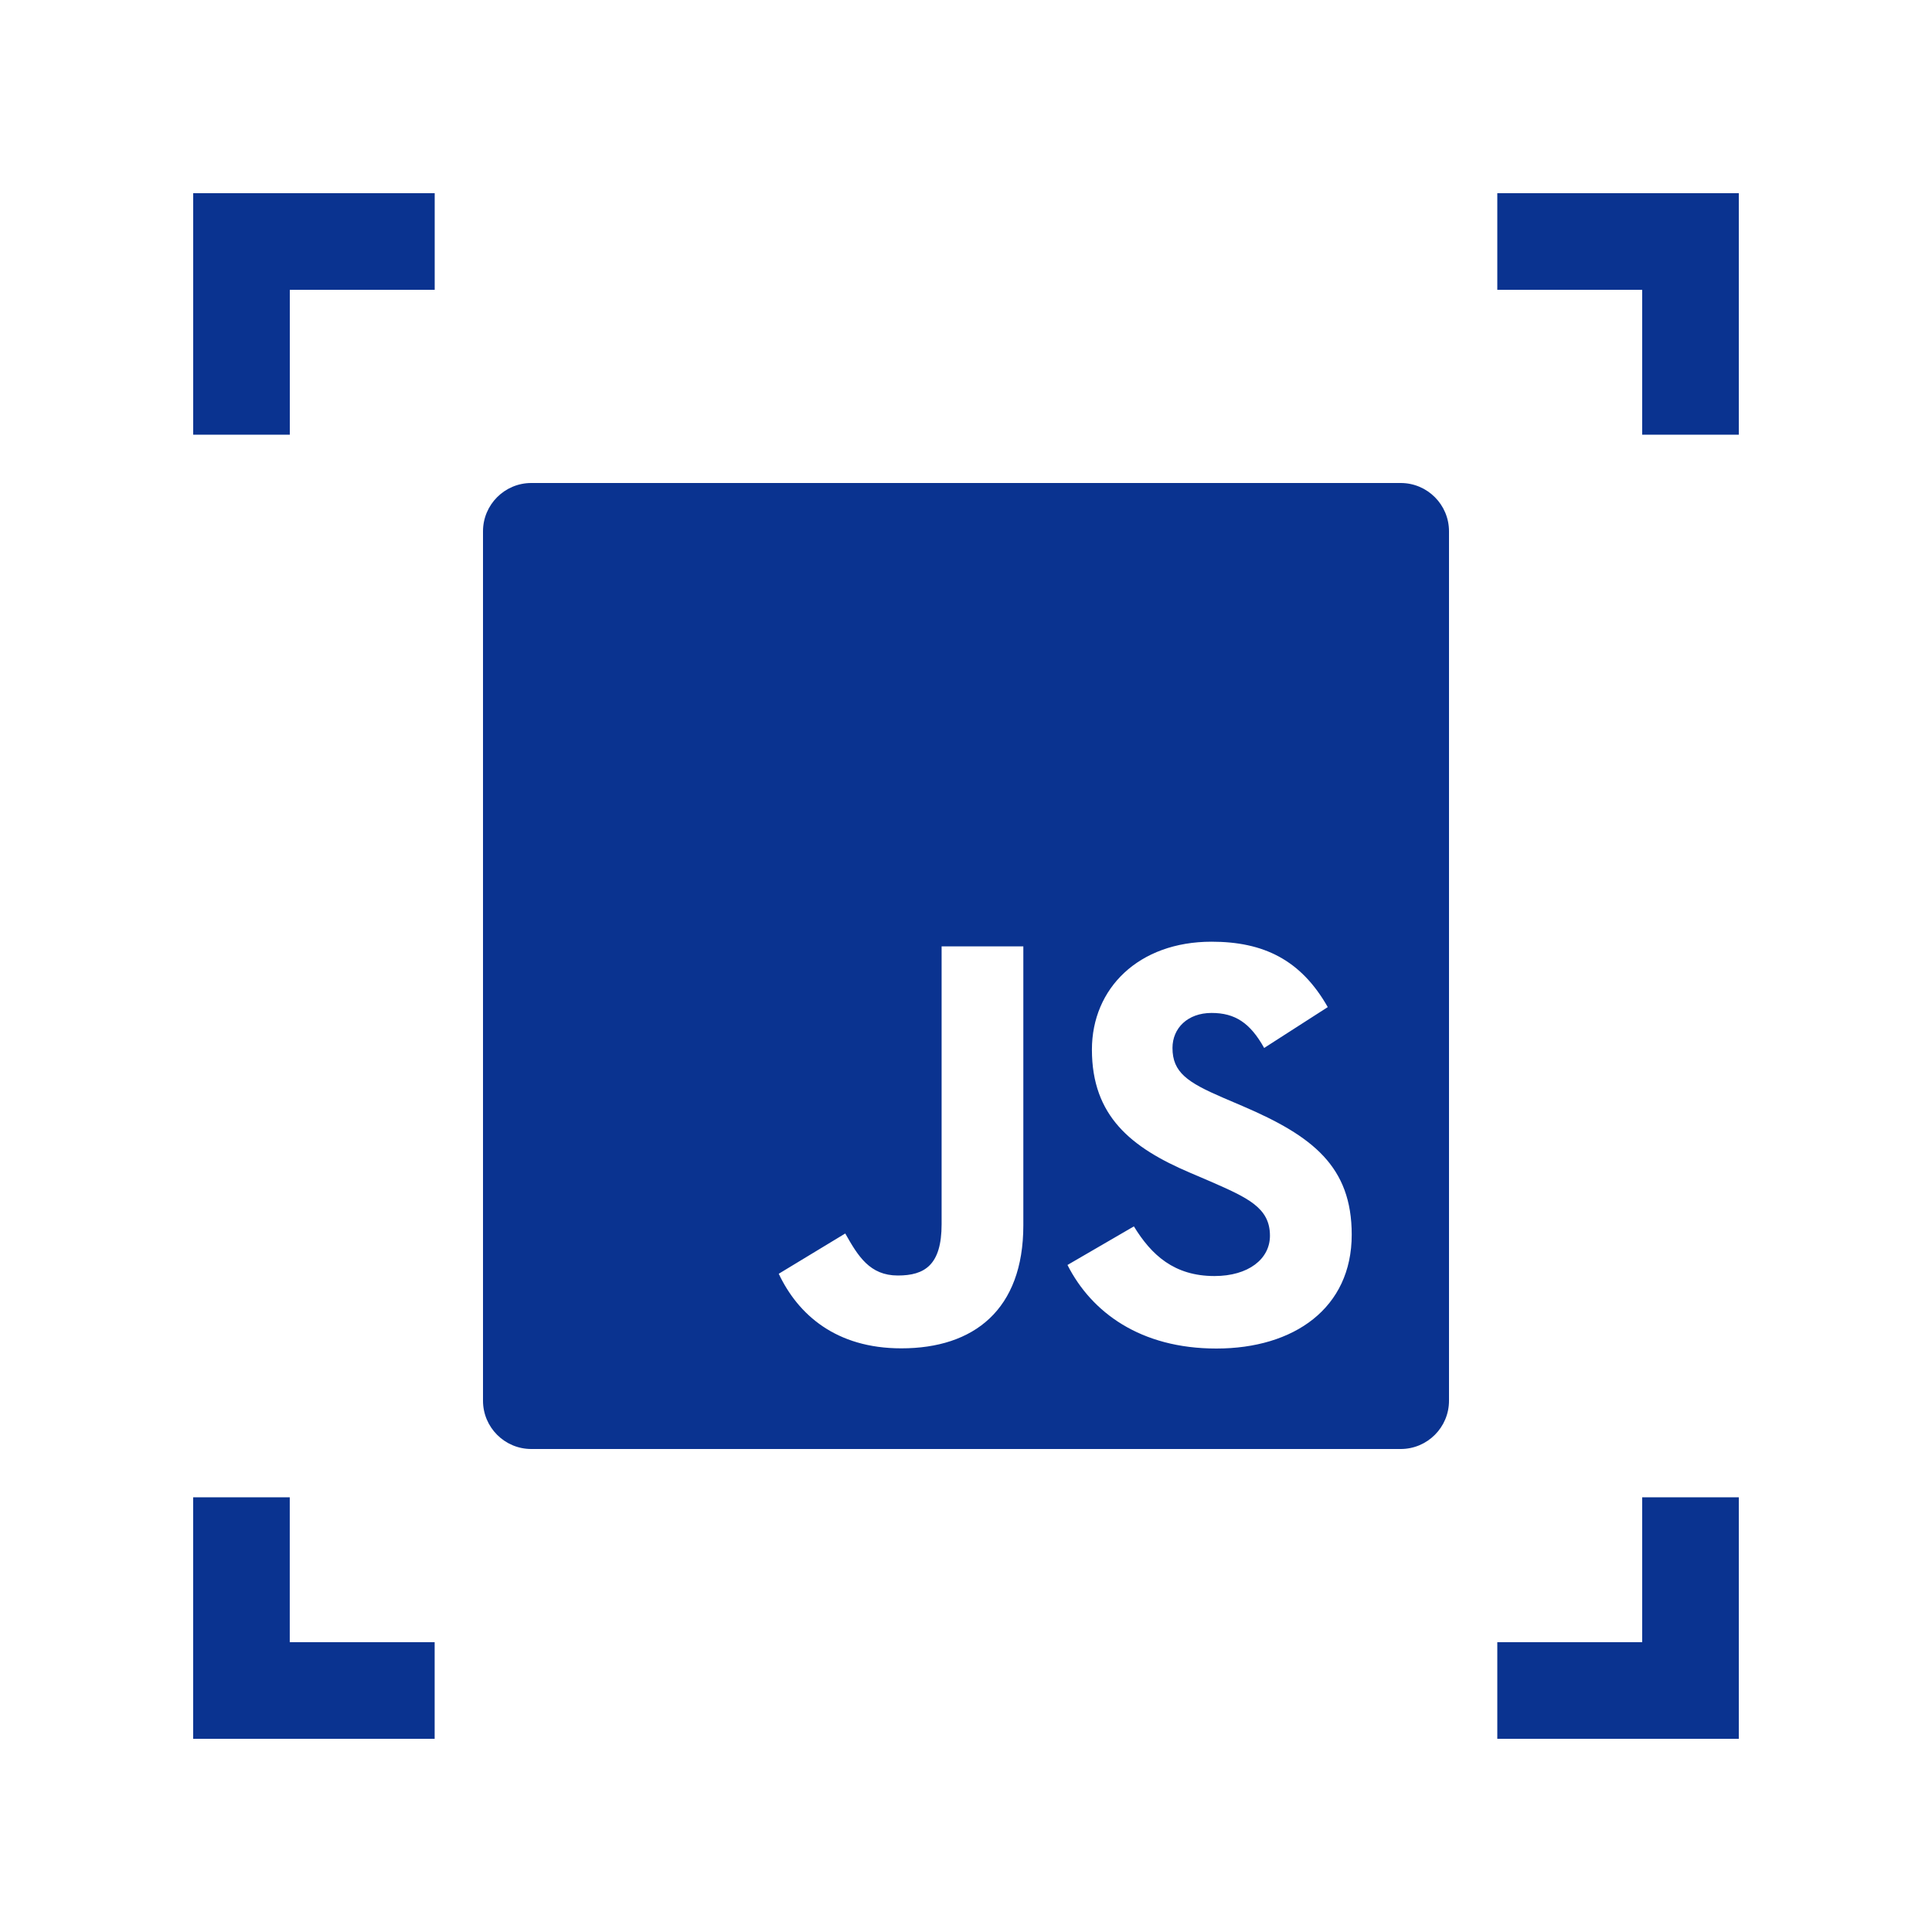 <svg width="40" height="40" viewBox="0 0 40 40" fill="none" xmlns="http://www.w3.org/2000/svg">
<path d="M8.999 35L4.999 35L4.999 31" stroke="#0A3390" stroke-width="2"/>
<path d="M31 35L35 35L35 31" stroke="#0A3390" stroke-width="2"/>
<path d="M9 5L5 5L5 9" stroke="#0A3390" stroke-width="2"/>
<path d="M31 5L35 5L35 9" stroke="#0A3390" stroke-width="2"/>
<path fill-rule="evenodd" clip-rule="evenodd" d="M11 10C10.448 10 10 10.448 10 11V29C10 29.552 10.448 30 11 30H29C29.552 30 30 29.552 30 29V11C30 10.448 29.552 10 29 10H11ZM25.144 26.419C24.31 26.419 23.838 25.983 23.476 25.391L22.101 26.19C22.598 27.171 23.612 27.92 25.183 27.92C26.79 27.92 27.986 27.085 27.986 25.562C27.986 24.15 27.175 23.522 25.738 22.905L25.315 22.724C24.589 22.41 24.275 22.204 24.275 21.697C24.275 21.287 24.589 20.972 25.084 20.972C25.57 20.972 25.883 21.177 26.173 21.697L27.49 20.851C26.933 19.871 26.16 19.497 25.084 19.497C23.573 19.497 22.607 20.463 22.607 21.731C22.607 23.108 23.418 23.76 24.638 24.28L25.061 24.461C25.833 24.799 26.293 25.004 26.293 25.584C26.293 26.068 25.845 26.419 25.144 26.419ZM18.589 26.408C18.008 26.408 17.766 26.009 17.5 25.538L16.123 26.372C16.522 27.216 17.307 27.916 18.661 27.916C20.16 27.916 21.187 27.119 21.187 25.368V19.594H19.495V25.345C19.495 26.191 19.145 26.408 18.589 26.408Z" fill="#0A3390"/>
</svg>
